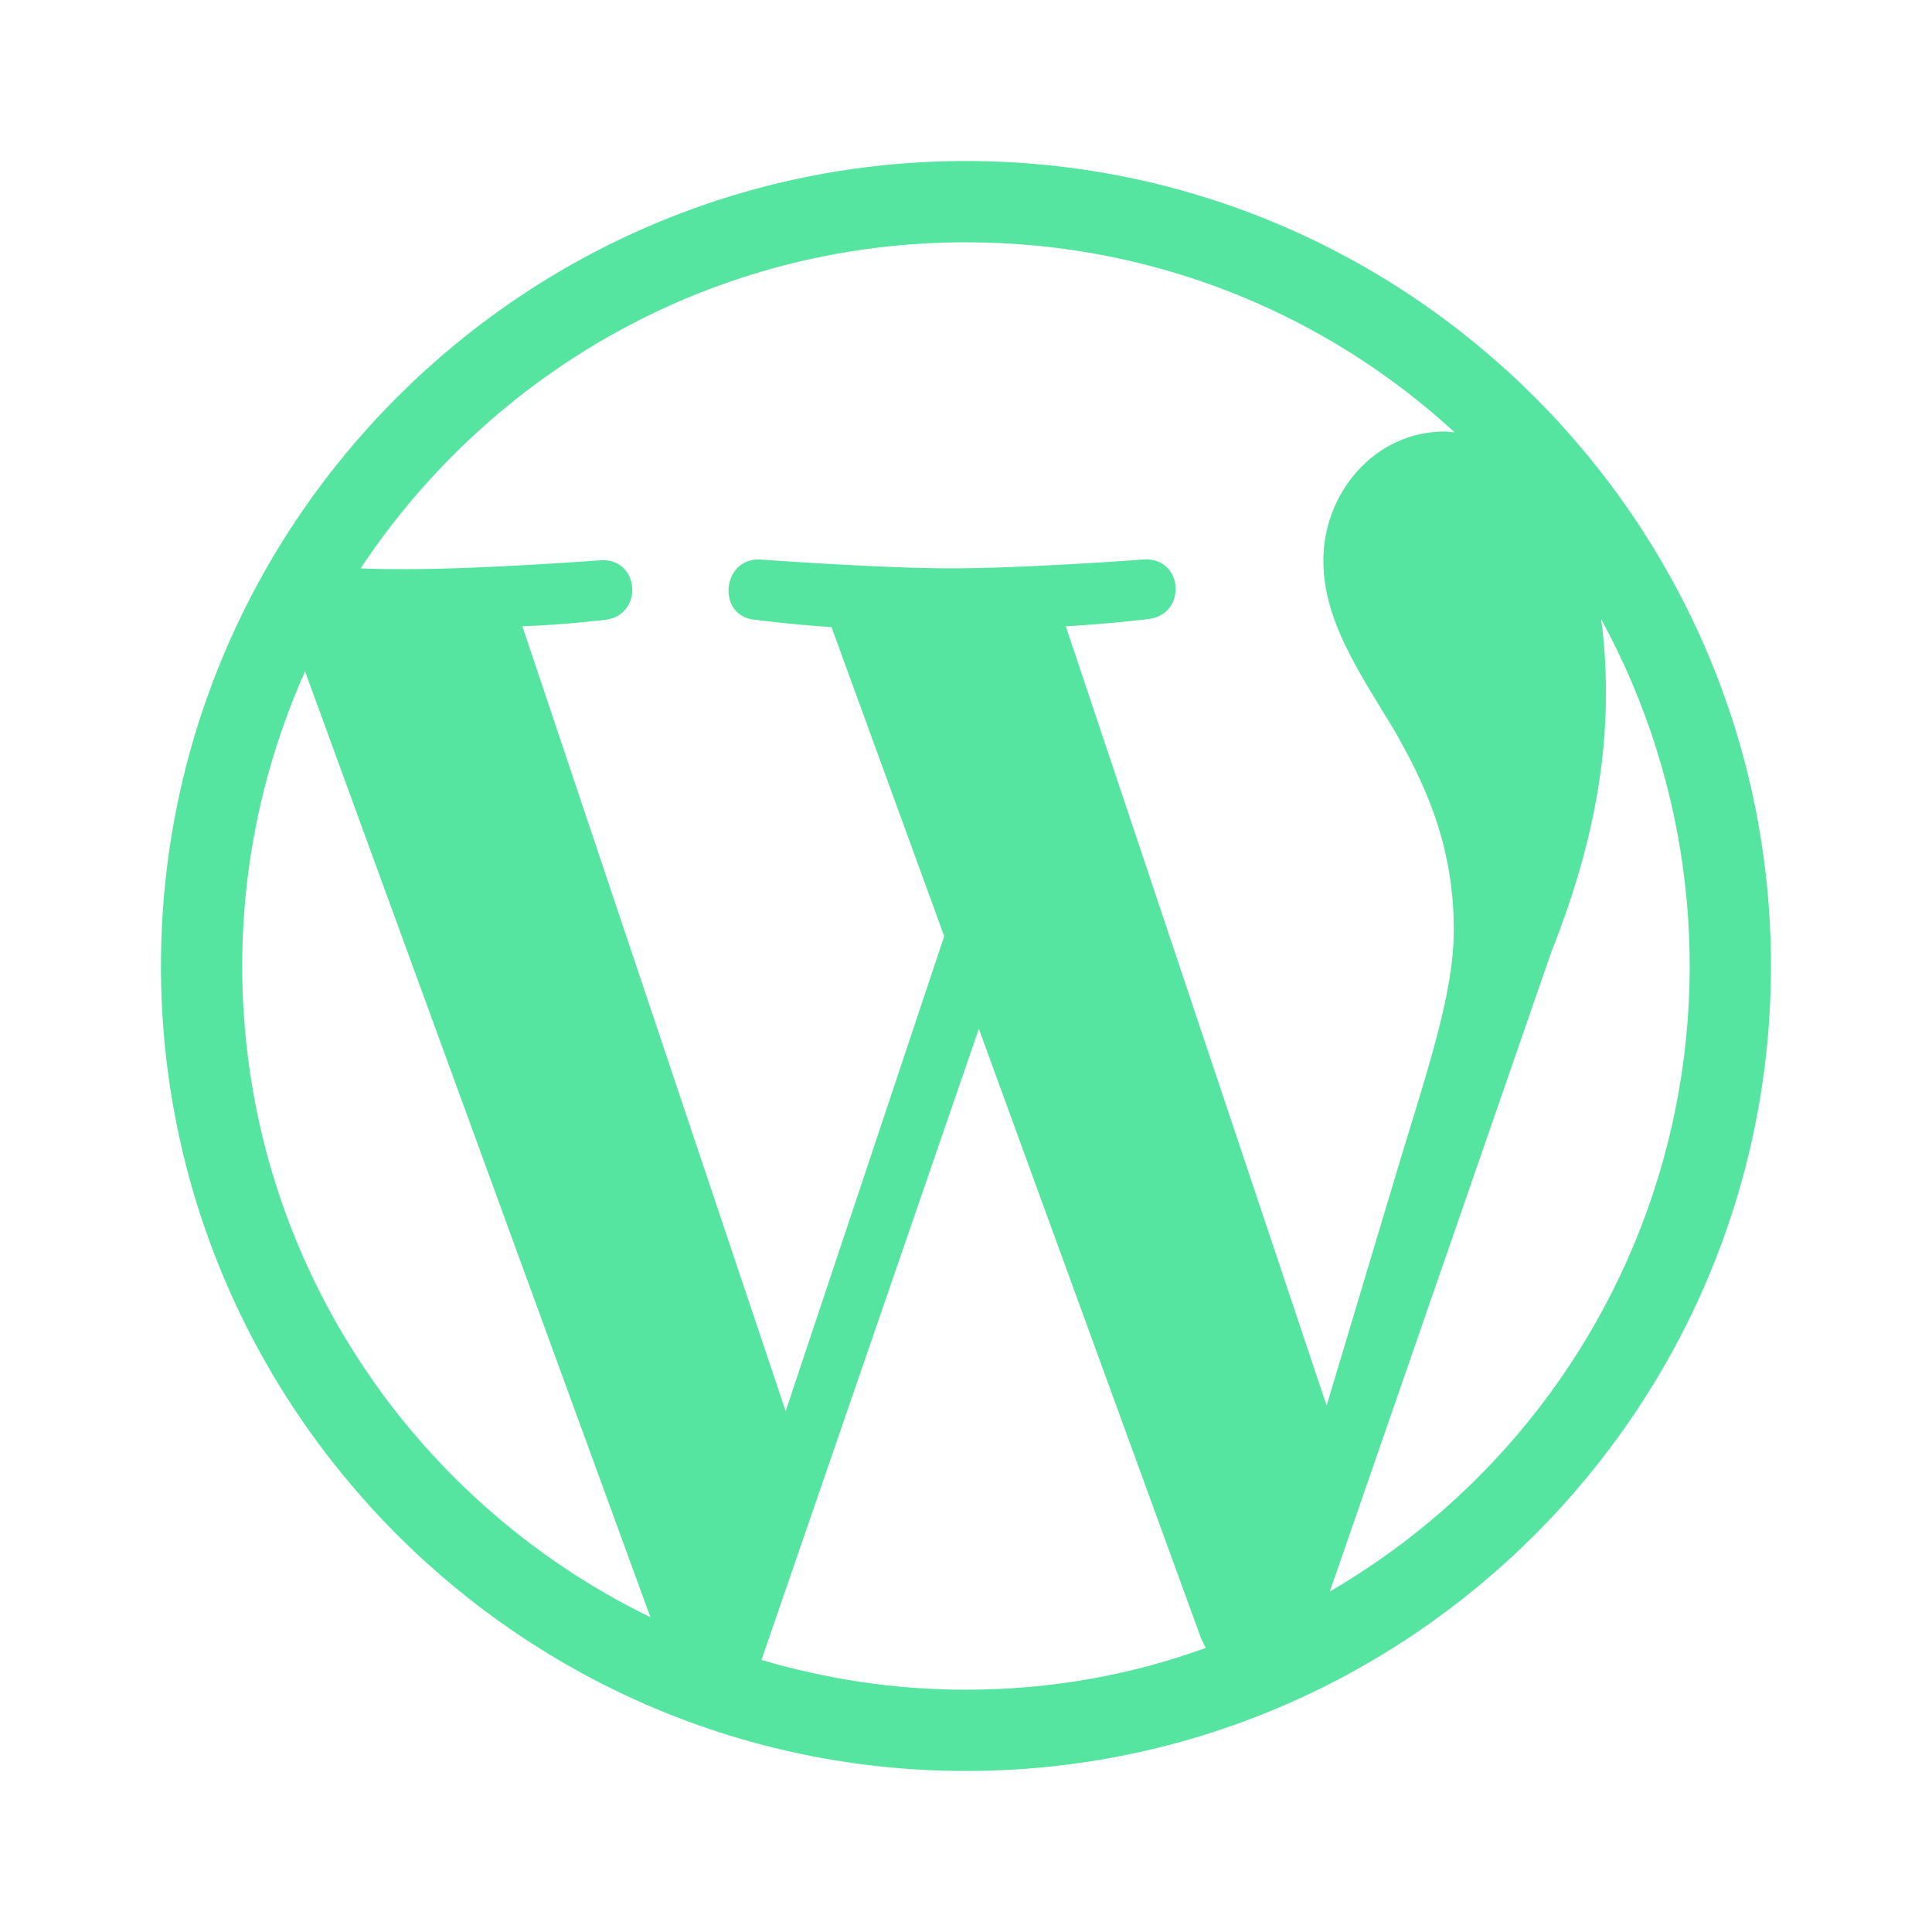 <svg width="29" height="29" viewBox="0 0 29 29" fill="none" xmlns="http://www.w3.org/2000/svg">
<path d="M14.499 2.417C7.841 2.417 2.416 7.842 2.416 14.5C2.416 21.158 7.841 26.583 14.499 26.583C21.157 26.583 26.583 21.158 26.583 14.5C26.583 7.842 21.157 2.417 14.499 2.417ZM3.636 14.5C3.636 12.929 3.975 11.431 4.579 10.078L9.763 24.275C6.138 22.511 3.636 18.802 3.636 14.5ZM14.499 25.363C13.436 25.363 12.409 25.206 11.43 24.916L14.693 15.443L18.028 24.59C18.052 24.638 18.076 24.698 18.1 24.735C16.976 25.145 15.768 25.363 14.499 25.363ZM15.998 9.401C16.65 9.365 17.242 9.292 17.242 9.292C17.822 9.22 17.762 8.362 17.17 8.398C17.17 8.398 15.406 8.531 14.27 8.531C13.206 8.531 11.406 8.398 11.406 8.398C10.826 8.374 10.754 9.268 11.346 9.304C11.346 9.304 11.901 9.377 12.481 9.413L14.173 14.053L11.793 21.182L7.841 9.401C8.494 9.377 9.086 9.304 9.086 9.304C9.666 9.232 9.606 8.374 9.014 8.41C9.014 8.41 7.249 8.543 6.114 8.543C5.908 8.543 5.666 8.543 5.413 8.531C7.37 5.583 10.705 3.637 14.499 3.637C17.327 3.637 19.901 4.713 21.834 6.489C21.786 6.489 21.737 6.477 21.689 6.477C20.626 6.477 19.864 7.407 19.864 8.41C19.864 9.304 20.384 10.065 20.928 10.96C21.338 11.685 21.822 12.615 21.822 13.956C21.822 14.887 21.459 15.962 21 17.473L19.913 21.098L15.998 9.401ZM24.033 9.292C25.39 11.776 25.724 14.692 24.964 17.418C24.203 20.144 22.408 22.466 19.961 23.889L23.284 14.295C23.9 12.748 24.106 11.503 24.106 10.404C24.106 10.005 24.081 9.63 24.033 9.292Z" fill="#56E5A1"/>
</svg>

